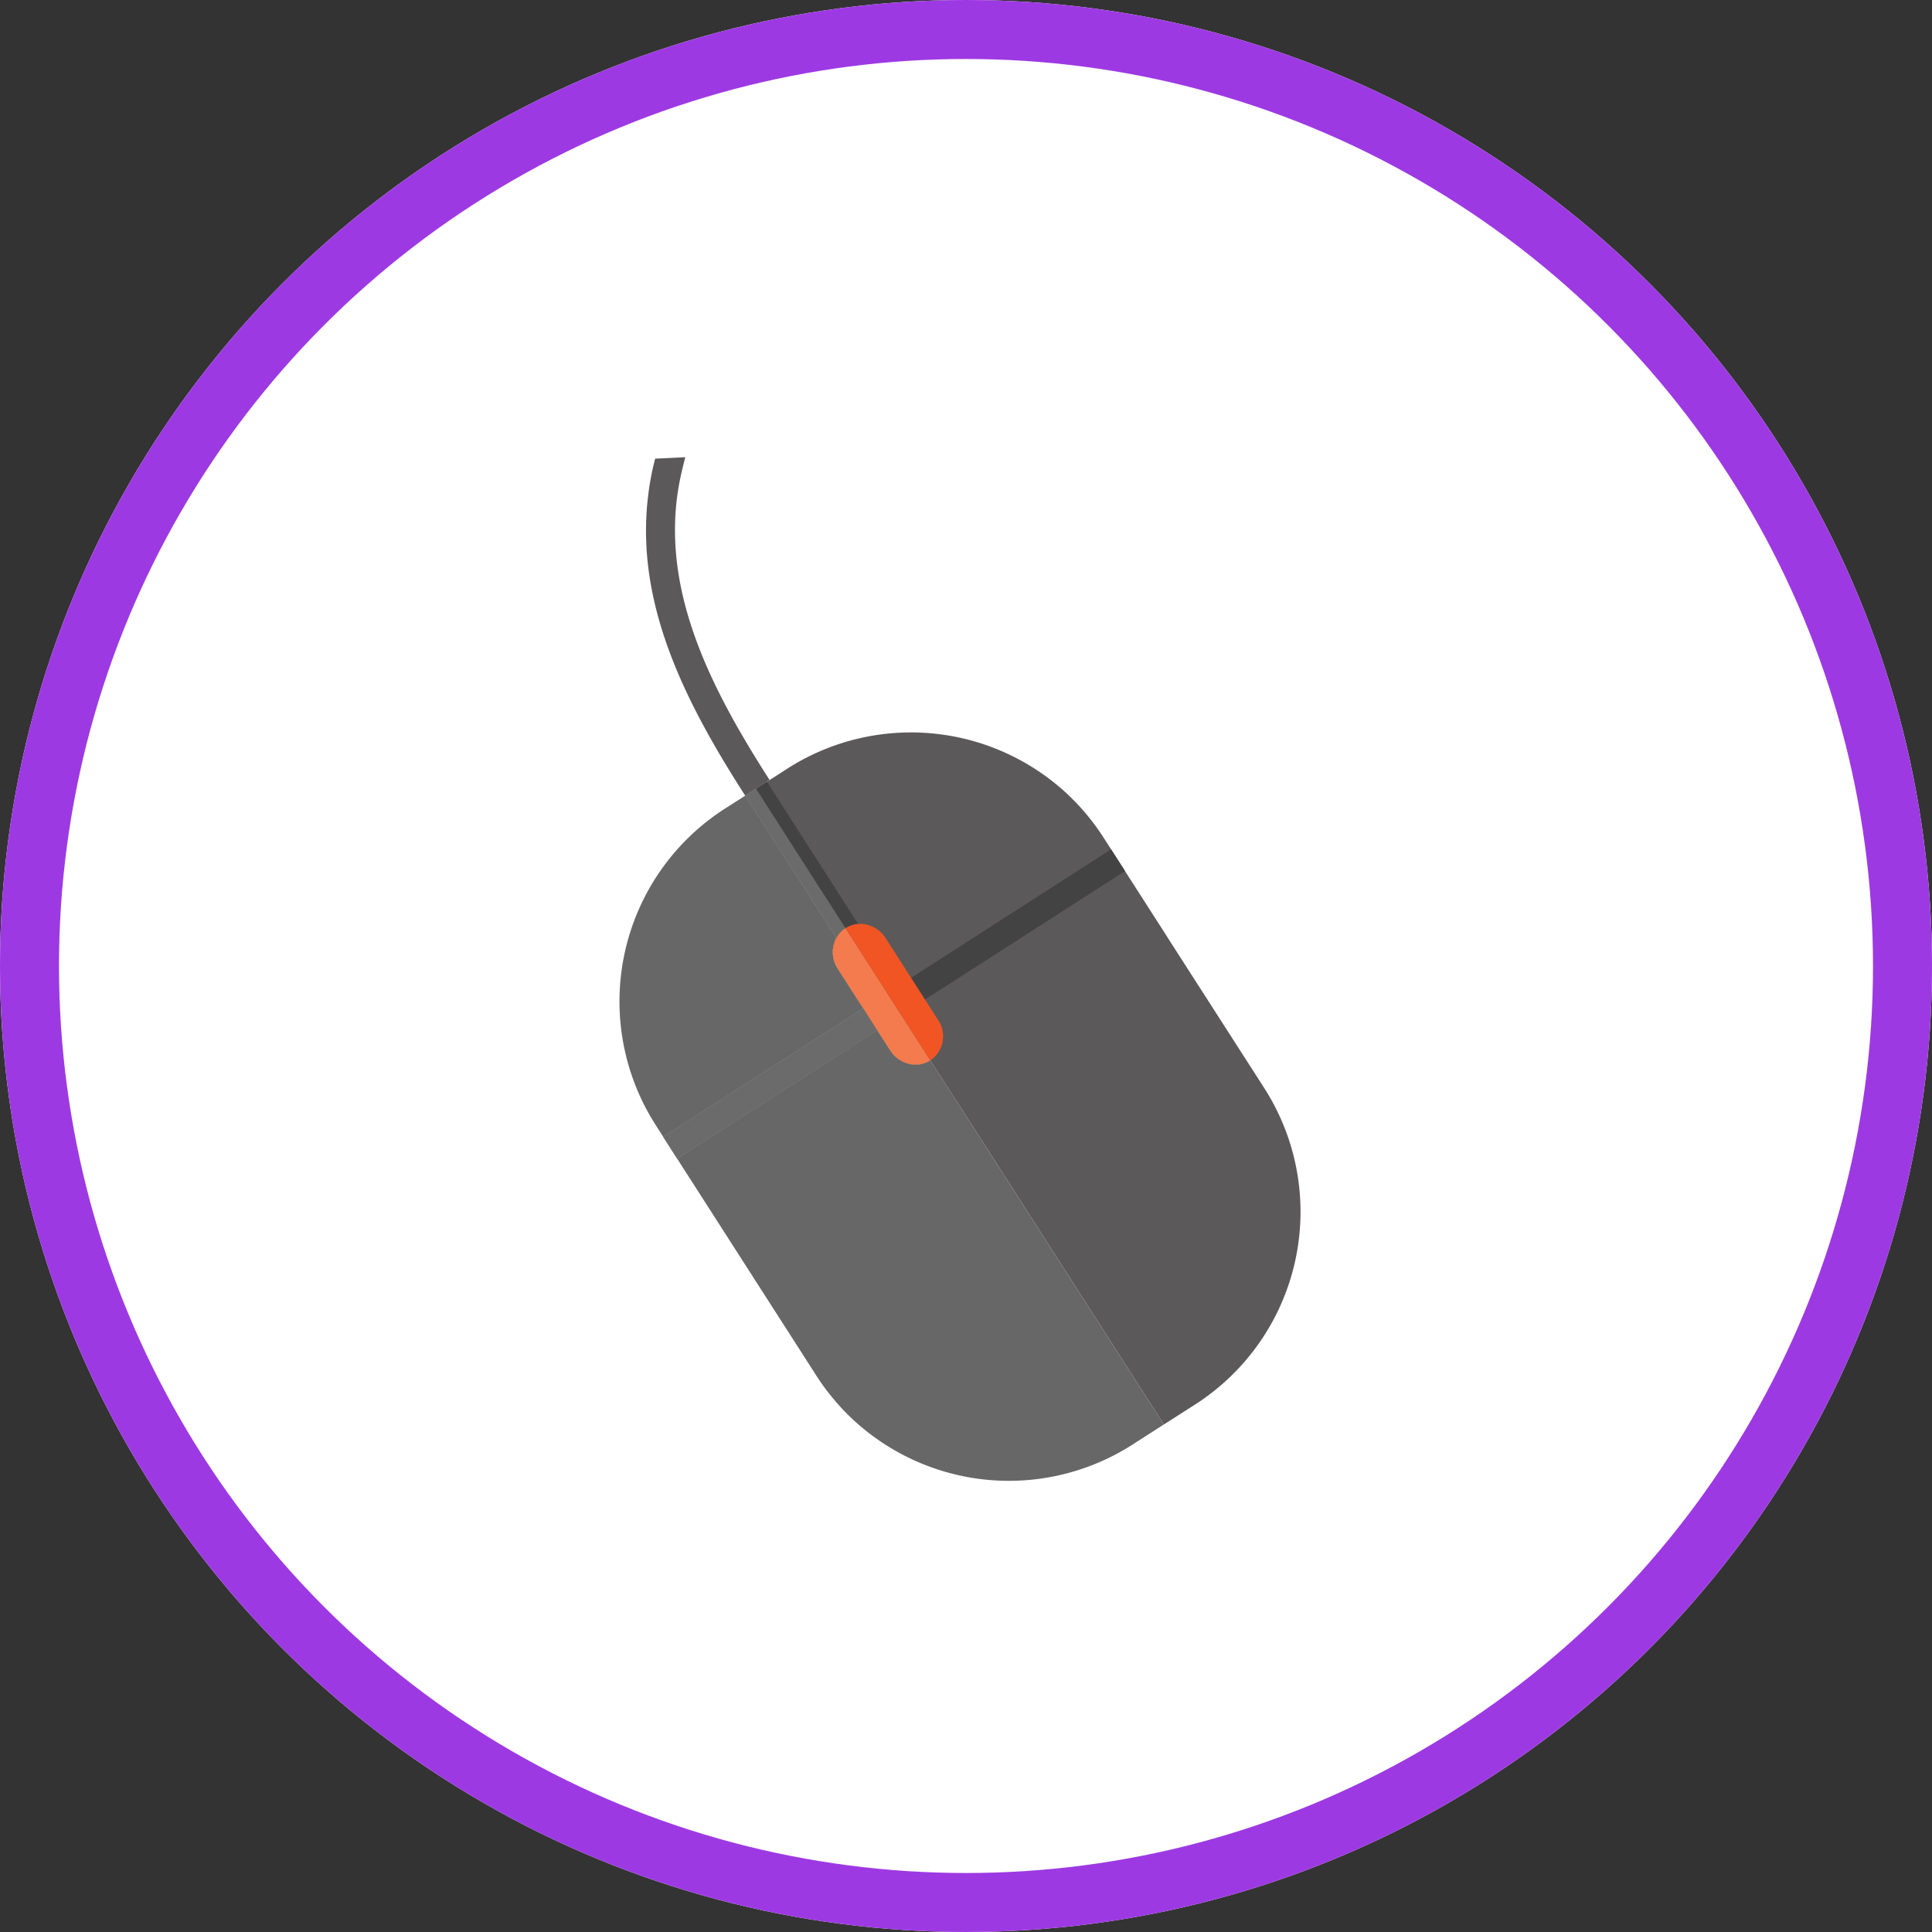 <svg xmlns="http://www.w3.org/2000/svg" xmlns:xlink="http://www.w3.org/1999/xlink" width="131" height="131" viewBox="0 0 131 131"><rect x="0" y="0" width="131" height="131" fill="#333333" stroke="none"/><defs><clipPath id="a"><rect width="46.183" height="69.408" fill="none"/></clipPath></defs><g transform="translate(-5070 8940)"><g transform="translate(5070 -8940)" fill="#fff" stroke="#9d39e3" stroke-width="4"><circle cx="65.5" cy="65.5" r="65.5" stroke="none"/><circle cx="65.5" cy="65.5" r="63.5" fill="none"/></g><g transform="translate(5112 -8909)"><g transform="translate(0 0)" clip-path="url(#a)"><path d="M11,21.887,9.353,22.95c-.1-.163-.206-.321-.31-.485C5.163,16.35,1.854,9.726,2.784,2.507A18.609,18.609,0,0,1,3.118.619C3.161.443,3.2.273,3.245.1L5.291,0C5.2.352,5.108.71,5.03,1.056,3.361,8.317,6.712,15.118,10.694,21.4c.1.163.207.321.31.485" transform="translate(-0.823 0)" fill="#5b595a"/><path d="M16.537,47.851,8.378,53.084,2.968,56.551l-.51-.8A15.529,15.529,0,0,1,7.144,34.306l1.386-.887,6.186,9.648a2.039,2.039,0,0,0,.091,2.089Z" transform="translate(0 -10.47)" fill="#666766"/><path d="M38.7,83.31l-2.119,1.36A15.524,15.524,0,0,1,18.333,83.6a14.854,14.854,0,0,1-2.1-2.1,15.022,15.022,0,0,1-1.1-1.505L5.692,65.278l13.569-8.706.887,1.384a2.076,2.076,0,0,0,1.257.9,1.848,1.848,0,0,0,1.463-.237Z" transform="translate(-1.783 -17.724)" fill="#666766"/><path d="M40.392,72.742,38.273,74.1,25.852,54.728,22.44,49.415a1.849,1.849,0,0,1-1.463.238,2.079,2.079,0,0,1-1.257-.905l-.887-1.384L11,52.39,5.264,56.07l-.941-1.475,5.411-3.467,8.158-5.233-1.73-2.7a2.039,2.039,0,0,1-.091-2.089L9.885,31.463l.26-.164L11.8,30.236l.942-.607A15.542,15.542,0,0,1,31.88,31.5l.437.437a15.77,15.77,0,0,1,1.87,2.38l4.14,6.454.577.905,6.175,9.617a15.526,15.526,0,0,1-4.687,21.451" transform="translate(-1.354 -8.513)" fill="#5b595a"/><rect width="18.044" height="1.75" transform="translate(2.966 46.076) rotate(-32.661)" fill="#6b6b6b"/><rect width="18.043" height="1.749" transform="translate(18.157 36.341) rotate(-32.711)" fill="#434343"/><path d="M19.22,42.187h0l-6.068-9.459-.736.472L18.6,42.846a1.858,1.858,0,0,1,.617-.659" transform="translate(-3.89 -10.254)" fill="#6b6b6b"/><path d="M21.932,46.5a1.858,1.858,0,0,0-.617.659,2.048,2.048,0,0,0,.092,2.089L24.968,54.8a2.071,2.071,0,0,0,1.251.9,1.853,1.853,0,0,0,1.465-.232Z" transform="translate(-6.602 -14.569)" fill="#f47b4d"/><path d="M20.412,41.686h0L14.225,32.04l-.736.472,6.068,9.459a1.854,1.854,0,0,1,.856-.286" transform="translate(-4.226 -10.038)" fill="#434343"/><path d="M28.6,52.591,25.04,47.039a2.071,2.071,0,0,0-1.251-.9,1.861,1.861,0,0,0-1.465.232l5.753,8.968a1.98,1.98,0,0,0,.525-2.747" transform="translate(-6.994 -14.436)" fill="#f15523"/></g></g></g></svg>